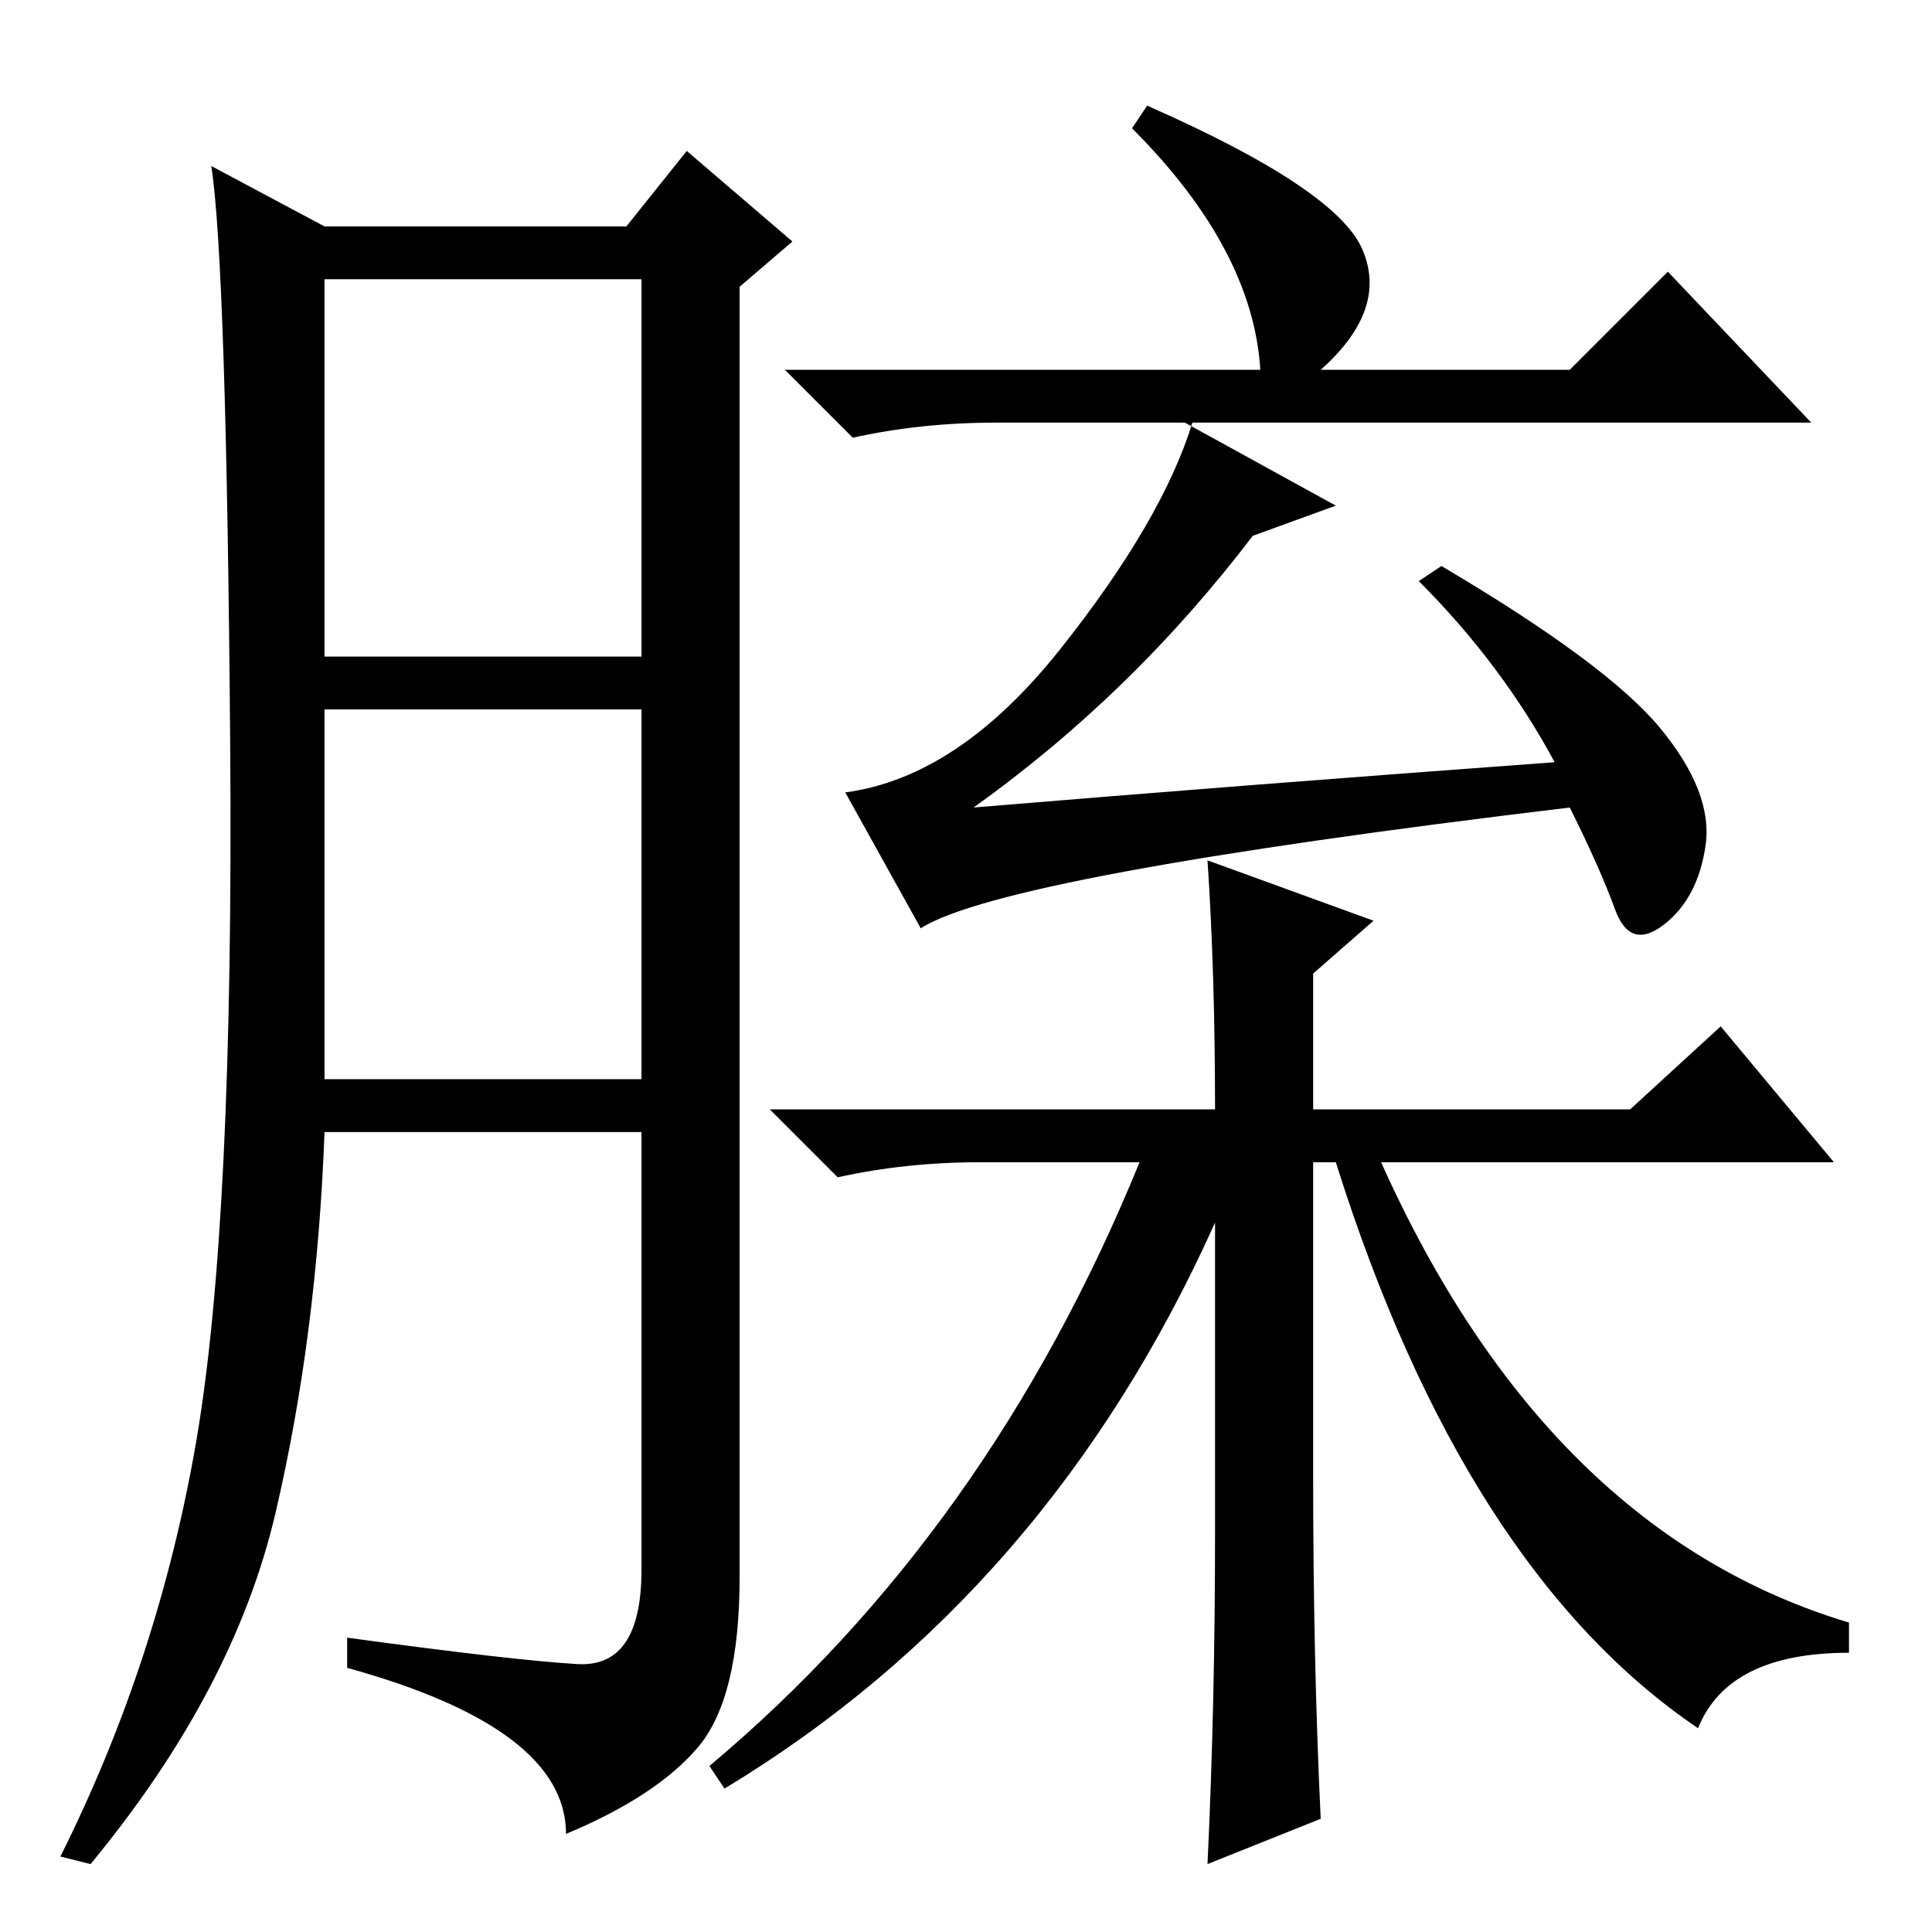 <?xml version="1.0" standalone="no"?>
<!DOCTYPE svg PUBLIC "-//W3C//DTD SVG 1.1//EN" "http://www.w3.org/Graphics/SVG/1.1/DTD/svg11.dtd" >
<svg xmlns="http://www.w3.org/2000/svg" xmlns:xlink="http://www.w3.org/1999/xlink" version="1.1" viewBox="0 -36 256 256">
  <g transform="matrix(1 0 0 -1 0 220)">
   <path fill="currentColor"
d="M76.5 35.5q8.5 -0.5 8.5 12.5v58h-42q-1 -27 -6.5 -50.5t-24.5 -46.5l-4 1q13 26 18 55t4.5 92.5t-2.5 76.5l15 -8h40l8 10l14 -12l-7 -6v-171q0 -16 -5.5 -22.5t-17.5 -11.5q0 14 -29 22v4q22 -3 30.5 -3.5zM43 169h42v50h-42v-50zM43 113h42v49h-42v-49zM167 207
q-1 16 -17 32l2 3q25 -11 28.5 -19t-5.5 -16h33l13 13l19 -20h-83l20 -11l-11 -4q-16 -21 -37 -36q36 3 77 6q-7 13 -18 24l3 2q22 -13 29 -21.5t6 -15.5t-5.5 -10.5t-6.5 2t-6 13.5q-75 -9 -86 -16l-10 18q15 2 28.5 19t17.5 30h-26q-10 0 -19 -2l-9 9h63zM174 127v-18h42
l12 11l15 -18h-60q22 -49 62 -61v-4q-16 0 -20 -10q-31 21 -48 75h-3v-42q0 -24 1 -45l-15 -6q1 21 1 44v41q-22 -49 -65 -75l-2 3q37 31 57 80h-21q-10 0 -19 -2l-9 9h59q0 18 -1 33l22 -8z" />
  </g>

</svg>
